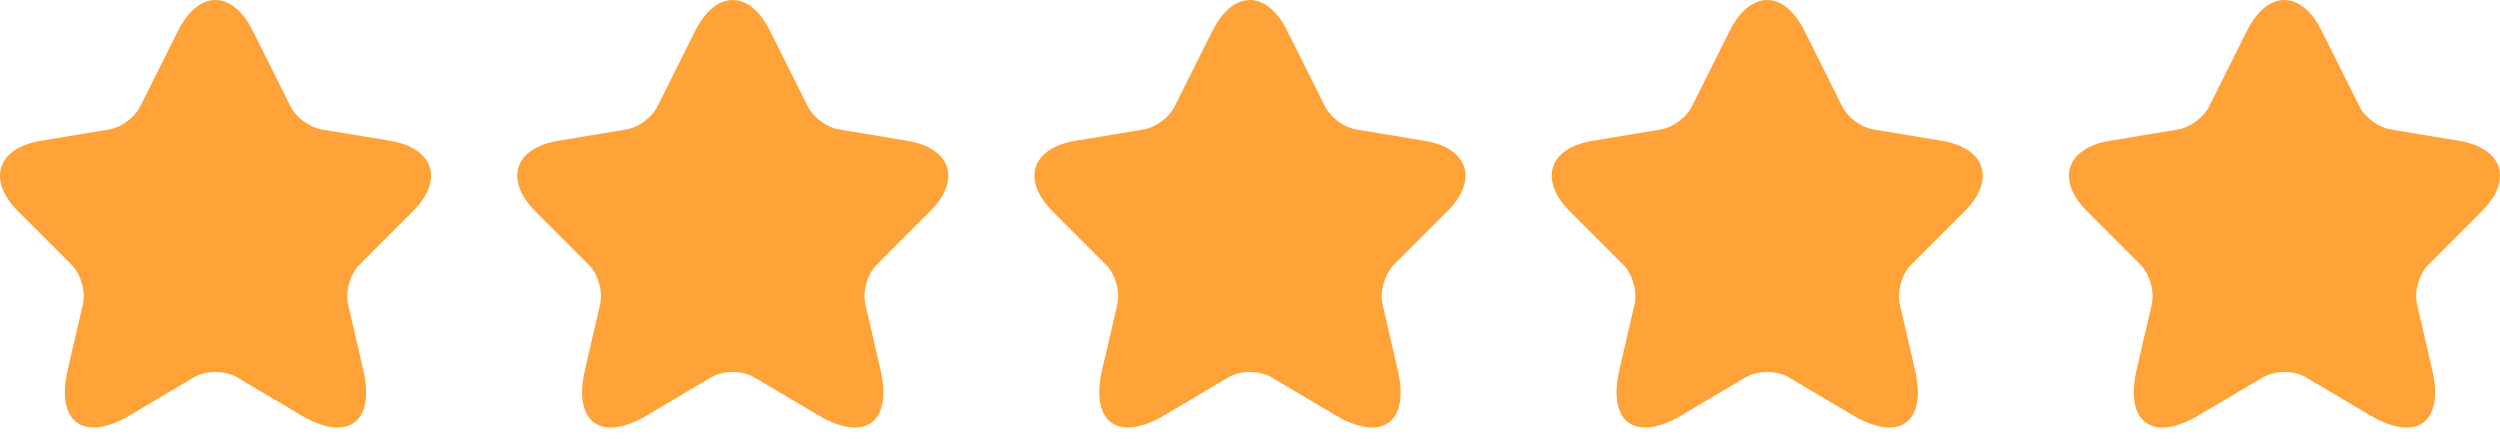 <svg width="114" height="20" viewBox="0 0 114 20" fill="none" xmlns="http://www.w3.org/2000/svg">
<path d="M11.527 1.408L13.256 4.867C13.492 5.349 14.121 5.81 14.652 5.899L17.787 6.42C19.791 6.754 20.263 8.208 18.818 9.643L16.381 12.08C15.969 12.493 15.742 13.289 15.87 13.859L16.568 16.876C17.118 19.264 15.851 20.188 13.738 18.94L10.799 17.2C10.269 16.886 9.394 16.886 8.853 17.2L5.915 18.94C3.812 20.188 2.534 19.254 3.085 16.876L3.783 13.859C3.91 13.289 3.684 12.493 3.271 12.08L0.834 9.643C-0.601 8.208 -0.139 6.754 1.866 6.42L5.001 5.899C5.522 5.81 6.151 5.349 6.387 4.867L8.116 1.408C9.06 -0.469 10.593 -0.469 11.527 1.408Z" fill="#FFA237"/>
<path d="M35.112 1.408L36.842 4.867C37.078 5.349 37.707 5.81 38.237 5.899L41.372 6.42C43.377 6.754 43.849 8.208 42.404 9.643L39.967 12.08C39.554 12.493 39.328 13.289 39.456 13.859L40.154 16.876C40.704 19.264 39.436 20.188 37.323 18.94L34.385 17.2C33.854 16.886 32.98 16.886 32.439 17.2L29.501 18.94C27.398 20.188 26.12 19.254 26.671 16.876L27.368 13.859C27.496 13.289 27.27 12.493 26.857 12.08L24.42 9.643C22.985 8.208 23.447 6.754 25.452 6.42L28.587 5.899C29.108 5.81 29.737 5.349 29.973 4.867L31.702 1.408C32.645 -0.469 34.179 -0.469 35.112 1.408Z" fill="#FFA237"/>
<path d="M58.698 1.408L60.428 4.867C60.663 5.349 61.292 5.81 61.823 5.899L64.958 6.42C66.963 6.754 67.434 8.208 65.99 9.643L63.553 12.08C63.14 12.493 62.914 13.289 63.042 13.859L63.739 16.876C64.29 19.264 63.022 20.188 60.909 18.94L57.971 17.2C57.44 16.886 56.565 16.886 56.025 17.2L53.087 18.94C50.983 20.188 49.706 19.254 50.256 16.876L50.954 13.859C51.082 13.289 50.856 12.493 50.443 12.08L48.006 9.643C46.571 8.208 47.033 6.754 49.038 6.42L52.172 5.899C52.693 5.81 53.322 5.349 53.558 4.867L55.288 1.408C56.231 -0.469 57.764 -0.469 58.698 1.408Z" fill="#FFA237"/>
<path d="M82.284 1.408L84.013 4.867C84.249 5.349 84.878 5.81 85.409 5.899L88.544 6.42C90.549 6.754 91.02 8.208 89.576 9.643L87.138 12.08C86.726 12.493 86.5 13.289 86.627 13.859L87.325 16.876C87.876 19.264 86.608 20.188 84.495 18.94L81.556 17.2C81.026 16.886 80.151 16.886 79.611 17.2L76.672 18.94C74.569 20.188 73.292 19.254 73.842 16.876L74.54 13.859C74.667 13.289 74.441 12.493 74.029 12.08L71.591 9.643C70.157 8.208 70.619 6.754 72.623 6.42L75.758 5.899C76.279 5.81 76.908 5.349 77.144 4.867L78.874 1.408C79.817 -0.469 81.35 -0.469 82.284 1.408Z" fill="#FFA237"/>
<path d="M105.869 1.408L107.599 4.867C107.835 5.349 108.464 5.81 108.994 5.899L112.129 6.42C114.134 6.754 114.606 8.208 113.161 9.643L110.724 12.08C110.311 12.493 110.085 13.289 110.213 13.859L110.911 16.876C111.461 19.264 110.193 20.188 108.08 18.94L105.142 17.2C104.611 16.886 103.737 16.886 103.196 17.2L100.258 18.94C98.155 20.188 96.877 19.254 97.427 16.876L98.125 13.859C98.253 13.289 98.027 12.493 97.614 12.08L95.177 9.643C93.742 8.208 94.204 6.754 96.209 6.42L99.344 5.899C99.865 5.81 100.494 5.349 100.73 4.867L102.459 1.408C103.403 -0.469 104.936 -0.469 105.869 1.408Z" fill="#FFA237"/>
</svg>

